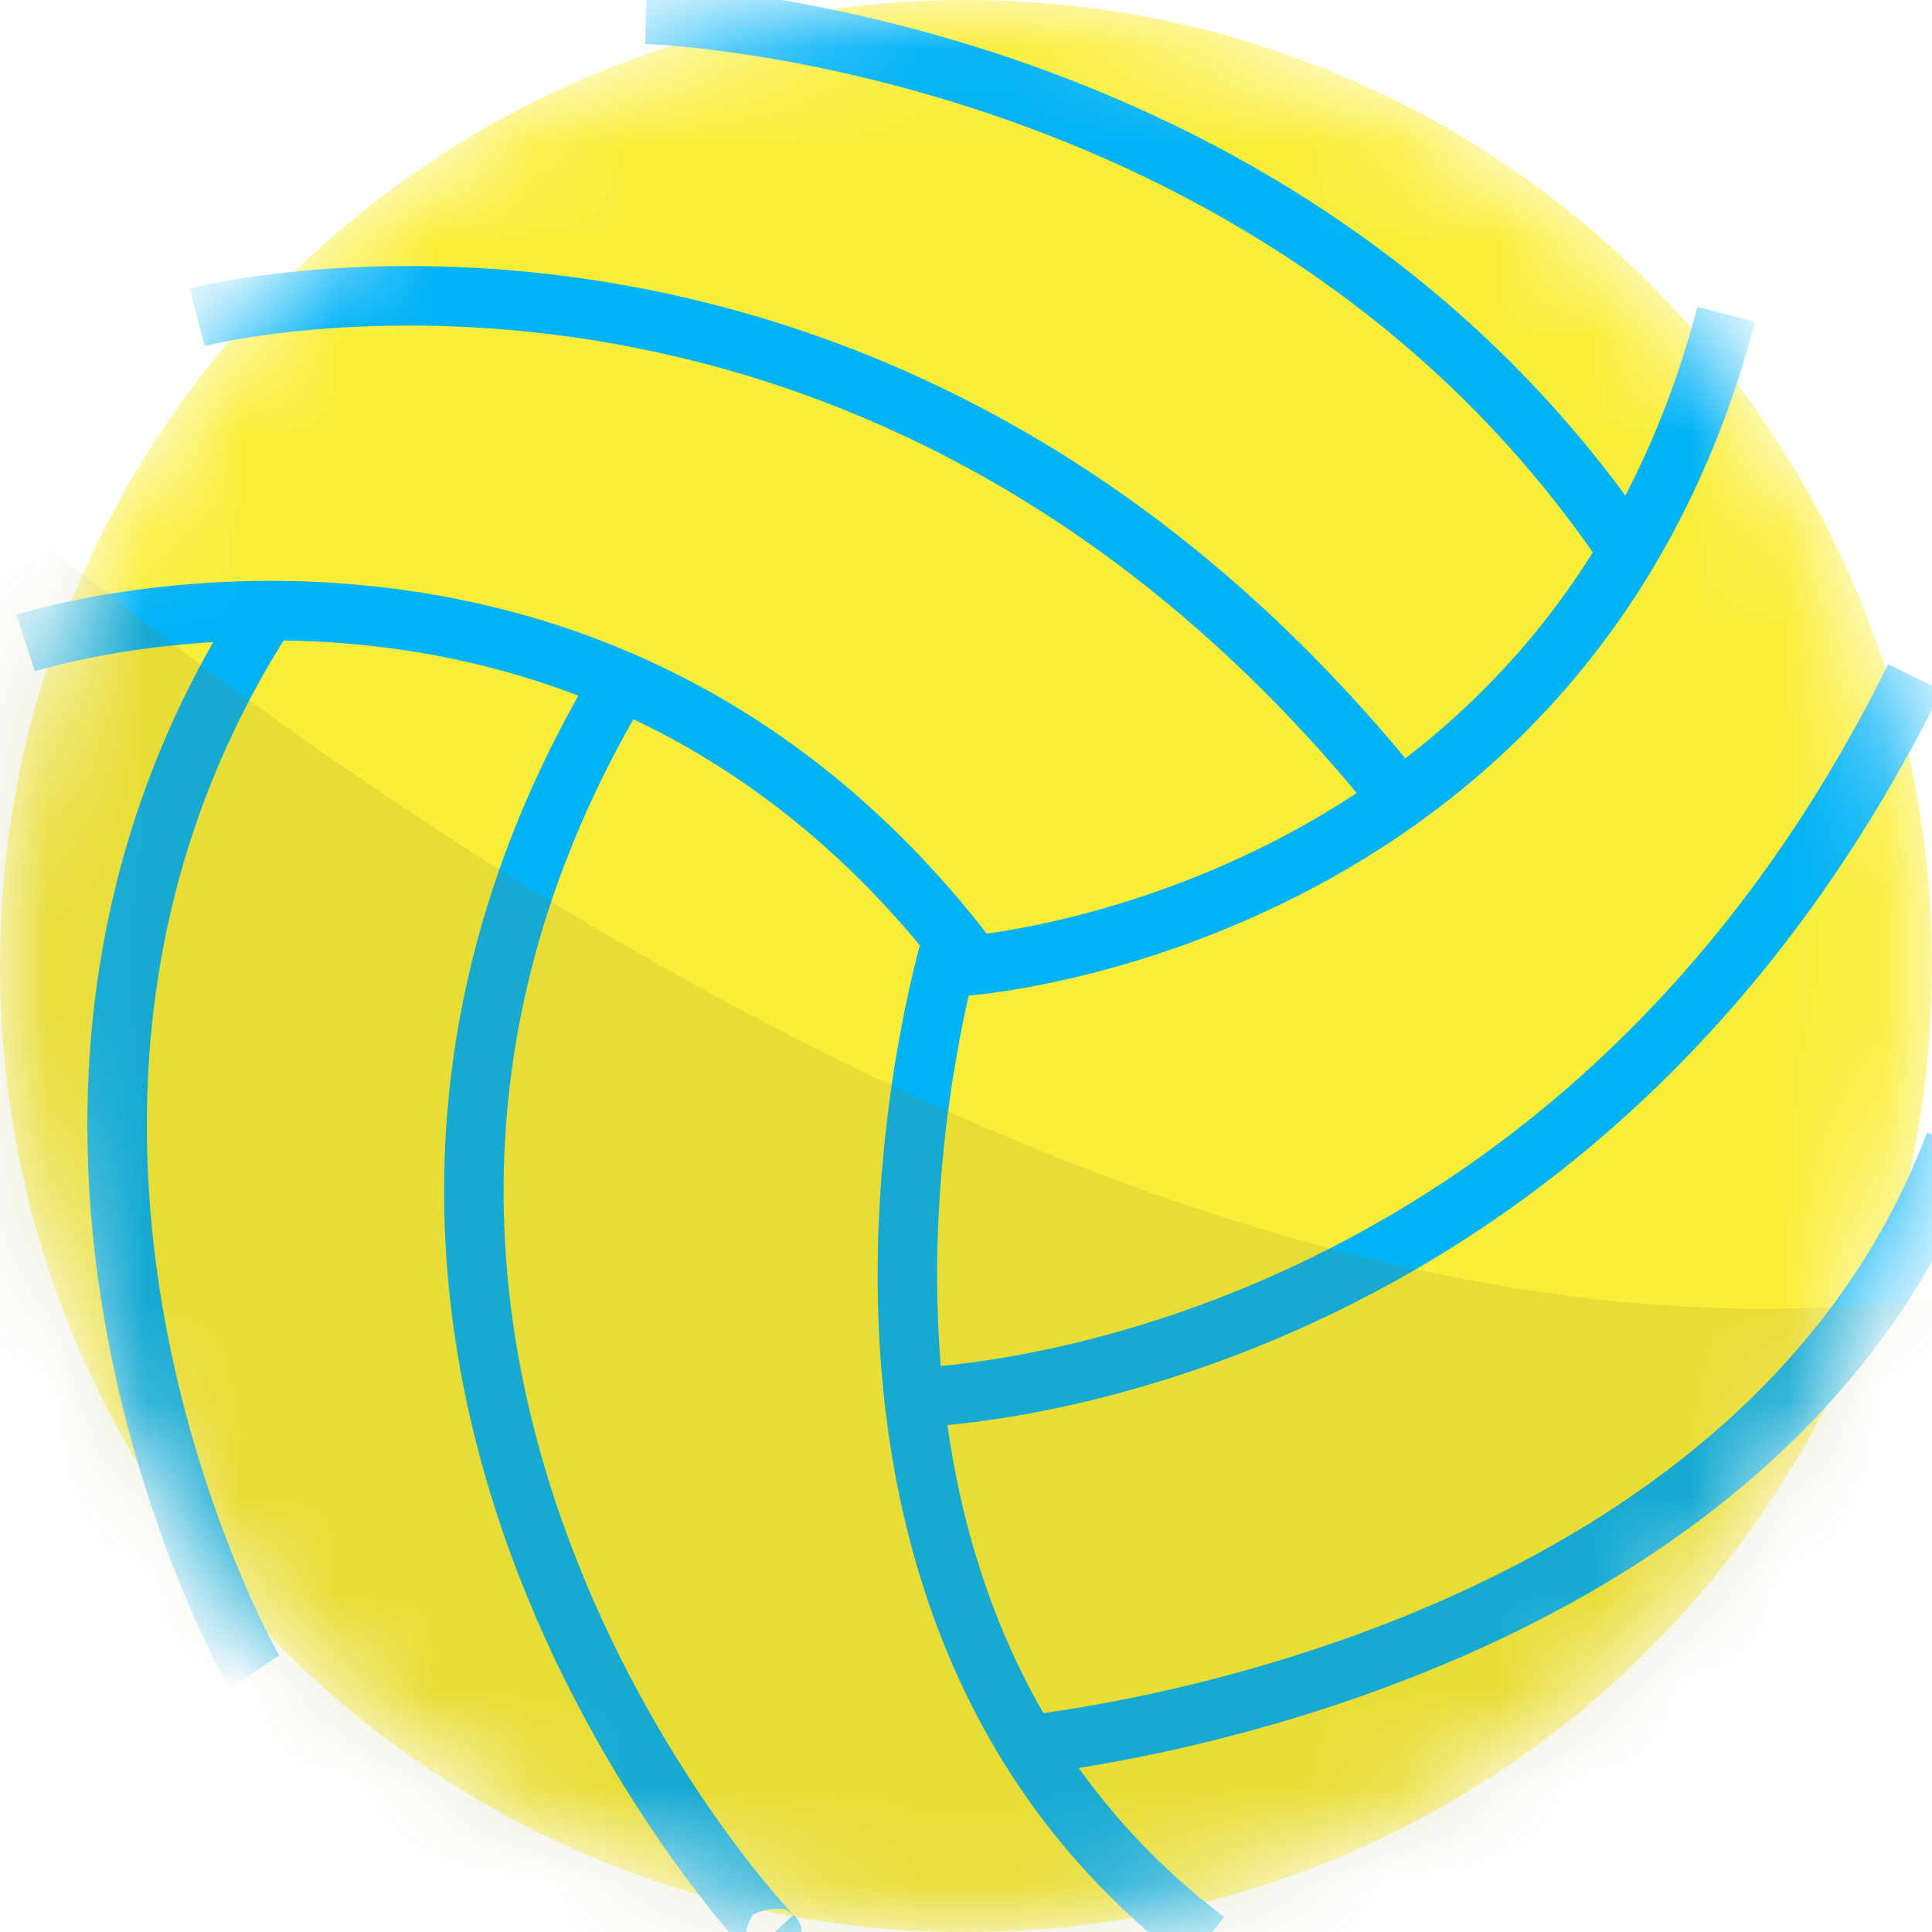 <svg width="20" height="20" viewBox="0 0 20 20" fill="none" xmlns="http://www.w3.org/2000/svg">
<mask id="mask0_21_11690" style="mask-type:alpha" maskUnits="userSpaceOnUse" x="0" y="0" width="20" height="20">
<path d="M10 20C15.523 20 20 15.523 20 10C20 4.477 15.523 0 10 0C4.477 0 0 4.477 0 10C0 15.523 4.477 20 10 20Z" fill="#FAEE3A"/>
</mask>
<g mask="url(#mask0_21_11690)">
<path d="M10 20C15.523 20 20 15.523 20 10C20 4.477 15.523 0 10 0C4.477 0 0 4.477 0 10C0 15.523 4.477 20 10 20Z" fill="#FAEE3A"/>
<path fill-rule="evenodd" clip-rule="evenodd" d="M7.762 20.239C7.761 20.237 7.757 20.233 7.753 20.227C7.751 20.223 7.745 20.215 7.742 20.21C7.736 20.201 7.723 20.175 7.716 20.158C7.702 20.113 7.717 19.934 7.792 19.823C7.907 19.755 8.085 19.751 8.129 19.766C8.146 19.774 8.171 19.789 8.179 19.795C8.184 19.798 8.192 19.804 8.195 19.807C8.201 19.812 8.206 19.816 8.207 19.817L8.211 19.821L8.212 19.821L8.21 19.82L8.205 19.814C8.185 19.793 8.143 19.748 8.082 19.679C7.962 19.541 7.774 19.314 7.549 19.007C7.1 18.394 6.51 17.468 6.036 16.314C5.088 14.012 4.603 10.819 6.598 7.374L6.065 7.065C3.948 10.721 4.468 14.125 5.466 16.549C5.964 17.759 6.582 18.728 7.052 19.371C7.288 19.693 7.488 19.934 7.618 20.084C7.683 20.158 7.733 20.212 7.761 20.241C7.768 20.249 7.776 20.256 7.782 20.262C7.785 20.265 7.79 20.27 7.795 20.275C7.798 20.277 7.803 20.282 7.809 20.287C7.813 20.29 7.821 20.296 7.827 20.3C7.835 20.305 7.86 20.32 7.878 20.328C7.921 20.344 8.099 20.34 8.214 20.272C8.29 20.16 8.304 19.981 8.291 19.937C8.283 19.919 8.27 19.893 8.264 19.884C8.261 19.879 8.255 19.87 8.253 19.866C8.244 19.855 8.237 19.846 8.235 19.844L8.234 19.843C8.228 19.836 8.221 19.828 8.214 19.821L7.762 20.239Z" fill="#00B2F6"/>
<path fill-rule="evenodd" clip-rule="evenodd" d="M2.888 17.134C2.889 17.136 2.889 17.137 2.889 17.137L2.377 17.479C2.325 17.4 1.502 15.934 1.11 13.825C0.716 11.708 0.751 8.915 2.462 6.225L2.982 6.556C1.38 9.073 1.34 11.694 1.715 13.712C1.903 14.721 2.194 15.574 2.441 16.18C2.678 16.761 2.87 17.103 2.888 17.134Z" fill="#00B2F6"/>
<path fill-rule="evenodd" clip-rule="evenodd" d="M0.361 6.95C0.361 6.95 0.361 6.949 0.266 6.656C0.171 6.363 0.172 6.363 0.172 6.363L0.172 6.363L0.174 6.363L0.178 6.361L0.193 6.357C0.205 6.353 0.224 6.348 0.247 6.341C0.293 6.327 0.361 6.309 0.447 6.287C0.621 6.244 0.87 6.19 1.181 6.14C1.802 6.042 2.672 5.964 3.669 6.05C5.669 6.222 8.182 7.051 10.213 9.663L9.727 10.041C7.823 7.593 5.484 6.824 3.616 6.664C2.679 6.583 1.861 6.656 1.277 6.748C0.986 6.795 0.754 6.846 0.596 6.885C0.517 6.905 0.457 6.921 0.417 6.933C0.397 6.938 0.382 6.943 0.373 6.946L0.363 6.949L0.361 6.95L0.361 6.95L0.361 6.95Z" fill="#00B2F6"/>
<path fill-rule="evenodd" clip-rule="evenodd" d="M10.022 10.307C10.022 10.307 10.022 10.307 10 10C9.978 9.693 9.978 9.693 9.978 9.693L9.978 9.693L9.98 9.692L9.991 9.691C10.001 9.691 10.017 9.689 10.038 9.687C10.081 9.682 10.145 9.675 10.227 9.663C10.393 9.64 10.633 9.6 10.928 9.532C11.518 9.396 12.321 9.151 13.174 8.716C14.874 7.848 16.771 6.224 17.572 3.176L18.168 3.332C17.312 6.586 15.274 8.335 13.454 9.264C12.546 9.728 11.693 9.988 11.066 10.132C10.752 10.204 10.494 10.248 10.313 10.273C10.223 10.286 10.152 10.294 10.102 10.299C10.077 10.302 10.058 10.304 10.045 10.305L10.029 10.306L10.024 10.307L10.023 10.307L10.022 10.307Z" fill="#00B2F6"/>
<path fill-rule="evenodd" clip-rule="evenodd" d="M9.588 9.553C9.588 9.553 9.588 9.552 9.882 9.645C10.174 9.737 10.175 9.738 10.175 9.738L10.175 9.738L10.175 9.738L10.174 9.741L10.171 9.754C10.167 9.766 10.162 9.784 10.155 9.808C10.141 9.856 10.121 9.929 10.097 10.023C10.048 10.21 9.984 10.484 9.922 10.825C9.796 11.507 9.678 12.453 9.705 13.506C9.759 15.615 10.393 18.117 12.671 19.844L12.299 20.334C9.814 18.451 9.146 15.731 9.089 13.521C9.061 12.415 9.185 11.426 9.316 10.714C9.381 10.357 9.449 10.069 9.5 9.869C9.526 9.769 9.547 9.691 9.563 9.638C9.57 9.611 9.577 9.59 9.581 9.576L9.586 9.559L9.587 9.555L9.588 9.553L9.588 9.553Z" fill="#00B2F6"/>
<path fill-rule="evenodd" clip-rule="evenodd" d="M9.442 14.776C9.442 14.776 9.442 14.776 9.438 14.468C9.434 14.163 9.434 14.16 9.434 14.16L9.434 14.16L9.436 14.16L9.448 14.159C9.459 14.159 9.476 14.158 9.5 14.157C9.546 14.155 9.616 14.151 9.708 14.143C9.891 14.127 10.16 14.095 10.494 14.036C11.164 13.916 12.097 13.681 13.141 13.221C15.226 12.302 17.763 10.485 19.546 6.876L20.099 7.148C18.243 10.906 15.587 12.816 13.39 13.784C12.293 14.267 11.312 14.515 10.603 14.642C10.248 14.705 9.962 14.739 9.762 14.756C9.662 14.765 9.584 14.77 9.529 14.772C9.502 14.774 9.481 14.774 9.467 14.775L9.449 14.775L9.444 14.775L9.443 14.776L9.442 14.776Z" fill="#00B2F6"/>
<path fill-rule="evenodd" clip-rule="evenodd" d="M10.56 18.383C10.56 18.383 10.56 18.383 10.533 18.076C10.505 17.769 10.505 17.769 10.505 17.769L10.505 17.769L10.506 17.769L10.509 17.769L10.524 17.767C10.537 17.766 10.557 17.764 10.584 17.761C10.638 17.755 10.718 17.745 10.821 17.731C11.027 17.702 11.326 17.655 11.692 17.581C12.425 17.433 13.422 17.179 14.482 16.755C16.611 15.903 18.942 14.389 19.949 11.725L20.525 11.942C19.43 14.84 16.91 16.447 14.711 17.326C13.608 17.768 12.573 18.031 11.814 18.185C11.435 18.261 11.123 18.311 10.906 18.341C10.797 18.356 10.712 18.366 10.653 18.373C10.624 18.376 10.601 18.379 10.585 18.38L10.567 18.382L10.562 18.383L10.561 18.383L10.56 18.383Z" fill="#00B2F6"/>
<path fill-rule="evenodd" clip-rule="evenodd" d="M2.119 3.582C2.119 3.582 2.119 3.582 2.041 3.284C1.964 2.986 1.964 2.986 1.964 2.986L1.965 2.985L1.966 2.985L1.971 2.984L1.989 2.979C2.004 2.976 2.026 2.971 2.054 2.964C2.109 2.952 2.19 2.935 2.294 2.916C2.503 2.878 2.804 2.833 3.181 2.799C3.935 2.733 4.997 2.716 6.232 2.913C8.707 3.308 11.871 4.561 14.647 7.971L14.169 8.36C11.502 5.083 8.482 3.896 6.135 3.521C4.959 3.334 3.949 3.35 3.235 3.413C2.878 3.444 2.596 3.487 2.404 3.522C2.309 3.54 2.236 3.555 2.187 3.566C2.163 3.571 2.145 3.575 2.134 3.578L2.121 3.581L2.119 3.582C2.119 3.582 2.119 3.582 2.119 3.582L2.119 3.582Z" fill="#00B2F6"/>
<path fill-rule="evenodd" clip-rule="evenodd" d="M6.678 0.455C6.678 0.455 6.678 0.455 6.686 0.148C6.695 -0.16 6.695 -0.16 6.695 -0.16L6.696 -0.16L6.697 -0.16L6.702 -0.16L6.717 -0.159C6.731 -0.159 6.751 -0.158 6.776 -0.157C6.827 -0.154 6.901 -0.149 6.996 -0.141C7.186 -0.126 7.458 -0.097 7.797 -0.047C8.472 0.054 9.411 0.245 10.465 0.603C12.573 1.319 15.16 2.712 17.029 5.416L16.522 5.766C14.751 3.204 12.294 1.875 10.267 1.186C9.254 0.842 8.353 0.659 7.706 0.562C7.382 0.514 7.123 0.487 6.945 0.472C6.857 0.465 6.789 0.461 6.743 0.458C6.721 0.457 6.704 0.456 6.693 0.456L6.681 0.456L6.678 0.455L6.678 0.455Z" fill="#00B2F6"/>
<g opacity="0.36" filter="url(#filter0_f_21_11690)">
<path d="M-0.436 4.885C-0.237 4.984 12.996 17.02 23.2 12.557C23.2 12.557 16.835 21.087 12.709 21.934C8.583 22.781 2.831 23.21 -0.12 20.129C-3.071 17.047 -4.404 10.925 -3.169 8.391C-1.949 5.83 -0.436 4.885 -0.436 4.885Z" fill="#8A831A" fill-opacity="0.45"/>
</g>
</g>
<defs>
<filter id="filter0_f_21_11690" x="-4.96" y="3.554" width="29.491" height="20.33" filterUnits="userSpaceOnUse" color-interpolation-filters="sRGB">
<feFlood flood-opacity="0" result="BackgroundImageFix"/>
<feBlend mode="normal" in="SourceGraphic" in2="BackgroundImageFix" result="shape"/>
<feGaussianBlur stdDeviation="0.666" result="effect1_foregroundBlur_21_11690"/>
</filter>
</defs>
</svg>
